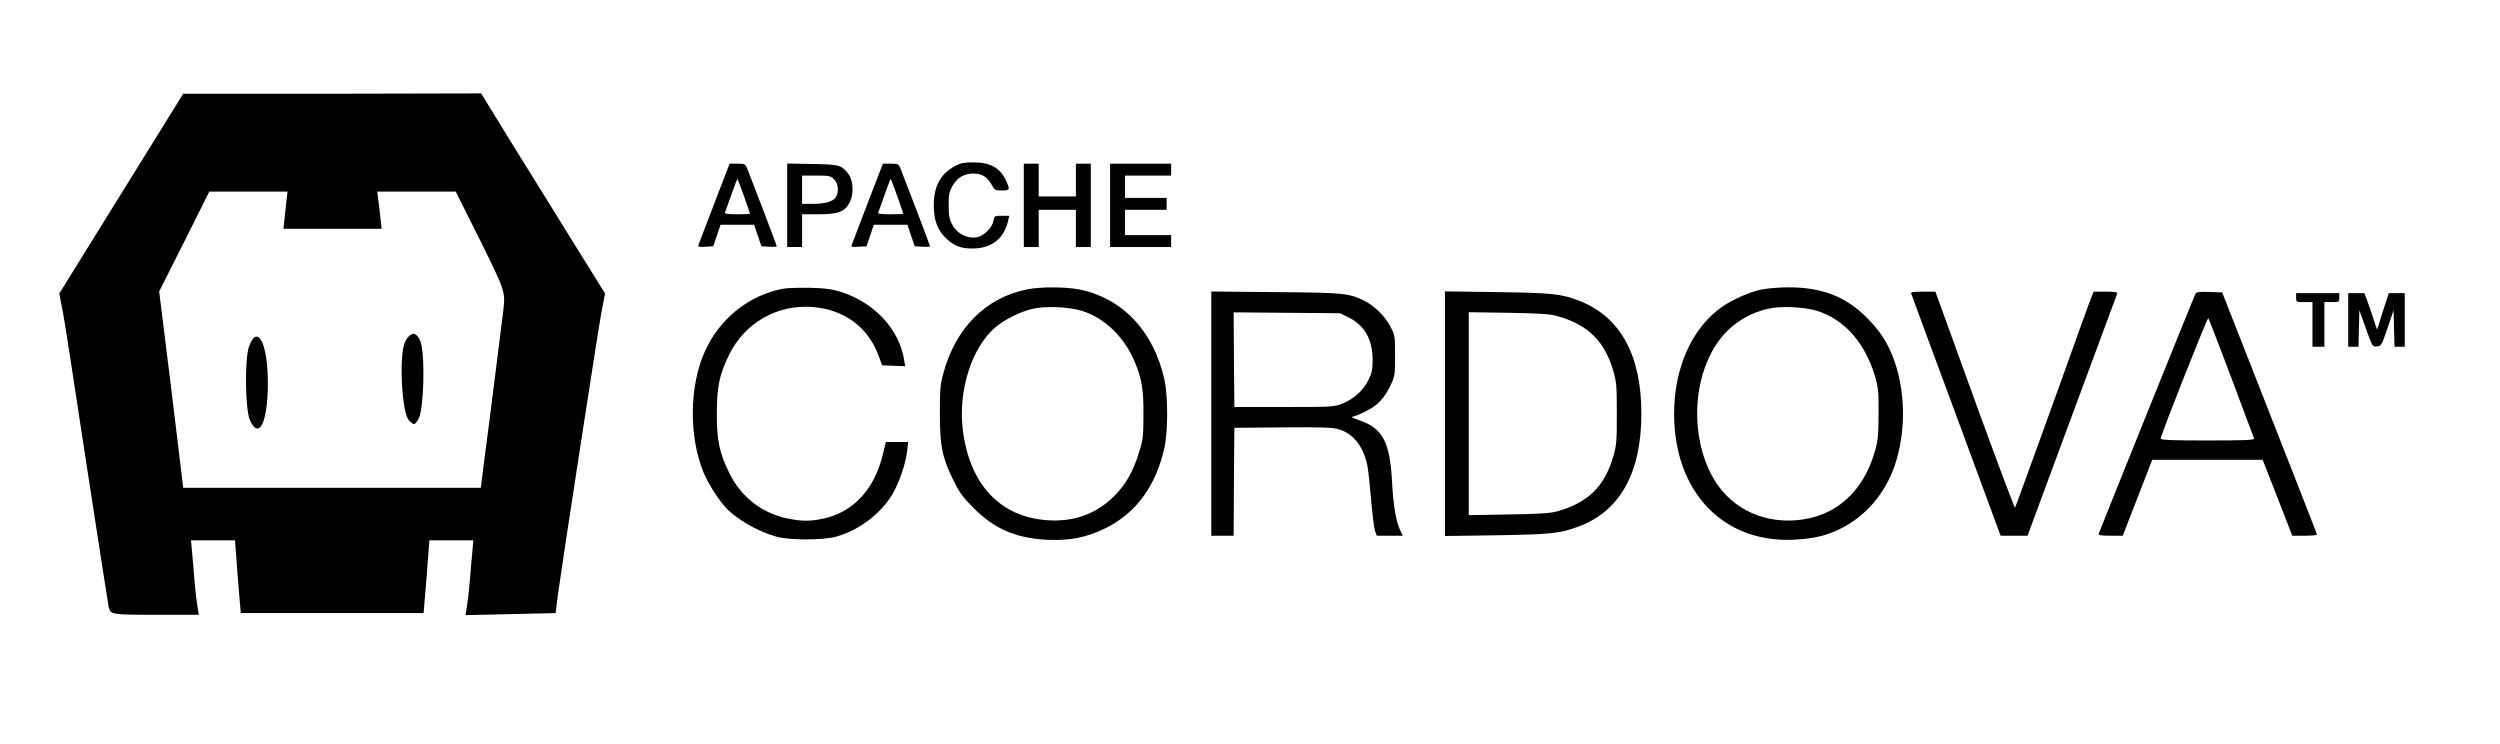 <?xml version="1.0" encoding="utf-8"?>
<!-- Generator: Adobe Illustrator 16.0.0, SVG Export Plug-In . SVG Version: 6.00 Build 0)  -->
<!DOCTYPE svg PUBLIC "-//W3C//DTD SVG 1.1//EN" "http://www.w3.org/Graphics/SVG/1.1/DTD/svg11.dtd">
<svg version="1.1" id="Layer_1" xmlns="http://www.w3.org/2000/svg" xmlns:xlink="http://www.w3.org/1999/xlink" x="0px" y="0px"
	 width="1680px" height="500px" viewBox="0 0 1680 500" enable-background="new 0 0 1680 500" xml:space="preserve">
<g id="name">
	<g transform="translate(0,500) scale(0.1,-0.1)">
		<path d="M6425,3887.998C6322.001,3835,6275,3752.001,6275,3620c0-102.998,27.002-171.001,87.002-226.001
			c55-48.999,95.996-63.999,175-63.999C6665,3331,6747.998,3397.001,6775,3517.998l7.002,32.002h-50c-49.004,0-50-1.001-56.006-35
			c-8.994-45-63.994-100-107.998-108.999c-67.998-12.002-135.996,21.997-170,86.997C6380,3527.001,6375,3551,6375,3620
			c0,72.002,4.004,92.002,25,128.999c32.002,57.002,79.004,85,142.002,85c57.002,0,92.998-22.998,122.998-76.997
			c19.004-35,22.998-37.002,67.998-37.002c52.998,0,56.006,5,27.998,66.001C6722.001,3871,6654.003,3910,6540,3908.999
			C6484.003,3908.999,6455,3903.999,6425,3887.998z"/>
		<path d="M4802.001,3637.998c-55-145-104.004-270.996-107.002-280.996c-7.002-16.001-2.002-18.003,45-15l52.998,2.998l25,72.998
			l24.004,72.002H4955h112.998l24.004-72.002l25-72.998l50.996-2.998c29.004-2.002,52.002,0,52.002,2.998
			c0,5-155.996,415-195.996,516.001C5007.998,3898.999,5007.001,3900,4955,3900h-52.002L4802.001,3637.998z M5000,3681
			c22.002-62.002,40-115,40-117.002c0-1.997-39.004-3.999-85.996-3.999c-65,0-85,2.998-82.002,12.998
			c2.998,6.001,22.002,60,42.998,120c20.996,59.004,39.004,106.001,40.996,104.004C4957.998,3796,4977.001,3742.998,5000,3681z"/>
		<path d="M5290,3621V3340h50h50v110v110h110c135,0,177.998,17.002,210.996,82.002c27.002,52.998,23.008,143.999-6.992,185
			c-48.008,63.999-60,67.998-245,70.996L5290,3901V3621z M5605,3795c27.002-26.001,34.004-80,14.004-117.002
			C5602.001,3647.001,5547.998,3630,5465,3630h-75v95v95h95C5572.998,3820,5582.998,3817.998,5605,3795z"/>
		<path d="M5832.001,3637.998c-55-145-104.004-270.996-107.002-280.996c-7.002-16.001-2.002-18.003,45-15l52.998,2.998l25,72.998
			l24.004,72.002H5985h112.998l24.004-72.002l25-72.998l50.996-2.998c29.004-2.002,52.002,0,52.002,2.998
			c0,5-155.996,415-195.996,516.001C6037.998,3898.999,6037.001,3900,5985,3900h-52.002L5832.001,3637.998z M6030,3681
			c22.002-62.002,40-115,40-117.002c0-1.997-39.004-3.999-85.996-3.999c-65,0-85,2.998-82.002,12.998
			c2.998,6.001,22.002,60,42.998,120c20.996,59.004,39.004,106.001,40.996,104.004C5987.998,3796,6007.001,3742.998,6030,3681z"/>
		<path d="M6880,3620v-280h50h50v125v125h125h125v-125v-125h50h50v280v280h-50h-50v-110v-110h-125h-125v110v110h-50h-50V3620z"/>
		<path d="M7460,3620v-280h205h205v40v40h-155h-155v85v85h140h140v40v40h-140h-140v75v75h155h155v40v40h-205h-205V3620z"/>
		<path d="M5264.003,3060c-231.006-42.002-430-202.002-529.004-425c-102.998-234.004-105.996-565.996-7.998-807.998
			c27.998-69.004,92.998-172.998,142.998-230c72.002-82.998,222.002-169.004,350-204.004c92.002-23.994,310.996-23.994,400,1.006
			c152.002,41.992,300.996,155,379.004,287.998c43.994,75,88.994,208.994,96.992,287.002l7.002,60.996h-75h-75l-20.996-87.002
			C5875,1710,5732.001,1557.002,5532.998,1515c-87.998-19.004-145.996-19.004-240.996,0.996
			c-172.002,35-312.002,144.004-391.006,305c-66.992,137.002-83.994,218.008-83.994,399.004s17.002,262.002,83.994,398.999
			c105,212.001,322.002,336,559.004,318.002c214.004-17.002,375-136.001,445-330l22.998-62.002l77.002-2.998l77.998-3.003
			l-7.002,42.002c-32.998,205-196.992,382.998-420.996,456c-65.996,20.996-102.998,25.996-210,28.999
			C5374.003,3067.001,5292.001,3065,5264.003,3060z"/>
		<path d="M6900,3055c-275.996-56.001-479.004-258.999-560.996-565c-21.006-74.004-23.008-107.998-23.008-270
			c0-217.998,15-294.004,92.002-450c37.998-77.998,61.006-110,132.002-180.996c140-142.002,282.002-204.004,490-216.006
			c155.996-7.998,267.002,12.998,397.998,77.002c207.998,102.998,341.006,285.996,397.998,545.996
			c23.008,108.008,23.008,340,0,448.008c-70.996,326.997-280,549.995-568.994,609.995
			C7165.996,3072.998,6992.001,3073.999,6900,3055z M7270.996,2911c153.008-48.003,286.006-177.002,356.006-346
			c45.996-112.002,57.998-182.002,57.002-350c0-145-3.008-169.004-28.008-250c-40.996-134.004-88.994-219.004-170-300
			c-120-119.004-268.994-172.998-445.996-160.996C6720.996,1525,6515,1745,6470,2112.002
			c-32.002,262.998,59.004,550,217.998,687.998c60,52.002,169.004,106.001,252.002,125
			C7027.001,2945,7182.998,2937.998,7270.996,2911z"/>
		<path d="M11834.999,3053.999c-77.002-16.001-190-66.001-259.004-112.998c-203.994-141.001-325.996-410-325.996-721
			c0-530,335.996-877.002,820-845.996c122.002,6.992,207.002,27.998,295.996,71.992c169.004,83.008,300,235,365,421.006
			c81.006,235,76.006,520-15,745c-40.996,100-87.998,170-171.992,253.999c-140,141.997-306.006,205-531.006,202.998
			C11954.003,3068.999,11874.003,3062.001,11834.999,3053.999z M12210.995,2911c185-58.003,325-218.003,391.006-446
			c20-70,22.998-100.996,22.002-245c0-137.002-4.004-177.998-22.002-244.004c-77.998-280.996-267.002-450-530-471.992
			c-246.006-20-461.006,95-571.006,305c-161.992,310.996-113.994,746.997,106.006,966.997
			c72.002,71.997,170.996,126.001,272.998,148.999C11967.001,2945,12122.997,2937.998,12210.995,2911z"/>
		<path d="M8140,2220.996V1400h75h75l2.002,362.998l2.998,362.002l324.004,2.998c270,2.002,333.994,0,377.998-12.998
			c97.998-29.004,165.996-115.996,192.002-245c5.996-30,16.992-134.004,25-230c7.998-95.996,20-190,25.996-207.002l12.002-32.998
			h87.998h87.002l-17.998,37.998c-27.002,54.004-46.006,166.006-54.004,317.002c-14.004,275.996-62.002,367.998-224.004,422.002
			c-35.996,12.002-55.996,22.002-45,22.002c12.002,0.996,53.008,16.992,92.002,36.992c81.006,40,126.006,88.008,169.004,180
			c25.996,55,27.998,67.002,27.998,194.004c0,132.001-0.996,136-30.996,195C9307.001,2876,9234.999,2946,9165.995,2980
			c-105,50-131.992,52.998-592.998,57.002L8140,3041V2220.996z M9062.001,2867.001c108.994-54.004,162.002-148.003,162.002-288.002
			c0-62.998-5-86.997-28.008-131.997c-32.998-69.004-98.994-129.004-175-159.004c-53.994-22.002-65.996-22.998-390.996-22.998h-335
			l-2.998,317.998L8289.999,2901l357.002-3.003l357.998-2.998L9062.001,2867.001z"/>
		<path d="M9709.999,2220v-822.002l347.998,5c370,6.006,424.004,12.002,554.004,60c275.996,105,417.998,361.006,417.998,757.002
			c0,393.999-140.996,650-415.996,757.998c-119.004,47.002-181.006,54.004-551.006,59.004l-352.998,5V2220z M10464.999,2876
			c207.998-58.999,317.998-168.003,377.002-371c20.996-72.002,22.998-100.996,22.998-285s-2.002-212.998-22.998-285
			c-59.004-204.004-170-312.998-377.002-370.996c-47.002-13.008-117.002-18.008-327.002-21.006l-267.998-5V2220v682.001
			l267.998-4.004C10349.999,2893.999,10417.001,2890,10464.999,2876z"/>
		<path d="M12842.997,3027.998c2.002-6.997,137.998-375.996,302.998-820L13444.003,1400h90.996h90l299.004,807.998
			c165,444.004,301.992,813.002,303.994,820c2.998,9.004-17.002,12.002-77.002,12.002h-81.992l-13.008-32.002
			c-7.998-17.998-125-342.998-260.996-722.998c-137.002-379.004-250.996-692.998-254.004-697.002
			c-2.998-3.994-125,321.006-270.996,722.998L13005.995,3040h-83.994C12859.003,3040,12839.003,3037.001,12842.997,3027.998z"/>
		<path d="M14752.001,3022.998c-7.002-12.998-606.006-1498.994-649.004-1610c-3.994-10,16.006-12.998,79.004-12.998h82.998
			l99.004,255l98.994,255h371.006h370.996l100-255l99.004-255h82.998c45.996,0,82.998,2.998,82.998,7.998
			c0,4.004-144.004,372.002-319.004,817.002l-317.998,810l-85.996,2.998C14772.997,3040,14759.999,3037.998,14752.001,3022.998z
			 M14994.999,2460c80.996-217.002,150-400.996,152.998-407.002c2.998-10-62.998-12.998-312.002-12.998
			c-245.996,0-315.996,2.998-315.996,12.998c0,22.998,314.004,817.001,320,809.003
			C14844.003,2857.998,14912.997,2677.001,14994.999,2460z"/>
		<path d="M15429.999,3000c0-30,0.996-30,55-30h55v-150v-150h40h40v150v150h50c49.004,0,50,1.001,50,30v30h-145h-145V3000z"/>
		<path d="M15779.999,2850v-180h35h34.004l2.998,122.998l2.998,122.002l44.004-122.998c43.994-123.002,43.994-123.002,73.994-120
			c29.004,2.998,32.002,6.997,71.006,122.998l40.996,120l2.998-122.002l2.998-122.998h34.004h35v180v180h-52.998h-54.004
			l-40-122.002L15974.003,2785l-24.004,70c-12.002,38.999-30.996,93.999-42.002,122.998l-18.994,52.002h-55h-54.004V2850z"/>
	</g>
</g>
<g id="logo">
	<path d="M81.483,130.113L39.847,197.23l2.503,12.969c1.365,7.052,8.418,53.466,15.926,102.834
		c7.507,49.375,14.333,92.145,14.788,95.104c1.138,4.777,2.047,5.004,30.942,5.004h29.577l-1.138-7.278
		c-0.683-4.097-1.821-15.474-2.503-25.253l-1.593-17.521h14.789h14.789l1.821,24.572l2.047,24.342h61.429h61.429l2.049-24.567
		l1.819-24.347h14.789h14.789l-1.593,17.521c-0.682,9.779-1.818,21.156-2.501,25.253l-1.138,7.506l30.259-0.681l30.259-0.686
		l1.364-11.375c2.275-16.836,26.62-175.413,29.35-190.428l2.503-12.969l-20.248-32.535c-11.149-17.974-29.807-48.232-41.636-67.117
		l-21.387-34.809l-100.106,0.228H123.118L81.483,130.113z M191.828,141.261l-1.365,12.513h32.989h32.99l-1.364-12.513l-1.593-12.513
		h26.393h26.391l16.837,33.671c16.608,33.673,16.608,33.673,15.016,47.095c-2.502,19.565-8.874,71.44-12.287,96.694l-2.729,21.613
		h-99.88H123.118l-7.963-65.979l-8.191-65.98l16.836-33.444l16.837-33.671h26.165h26.391L191.828,141.261z"/>
	<path d="M271.914,230.449c-3.868,10.006-1.822,47.547,2.957,52.097c3.413,3.413,3.868,3.413,6.597-1.591
		c3.187-6.141,4.324-40.268,1.367-50.506c-0.911-3.414-3.187-6.146-5.006-6.146C275.779,224.303,273.278,227.035,271.914,230.449z"
		/>
	<path d="M167.483,232.492c-3.185,7.963-2.73,42.775,0.456,49.826c6.142,13.651,12.058,1.596,12.058-25.025
		C179.997,230.902,173.171,217.478,167.483,232.492z"/>
</g>
</svg>

